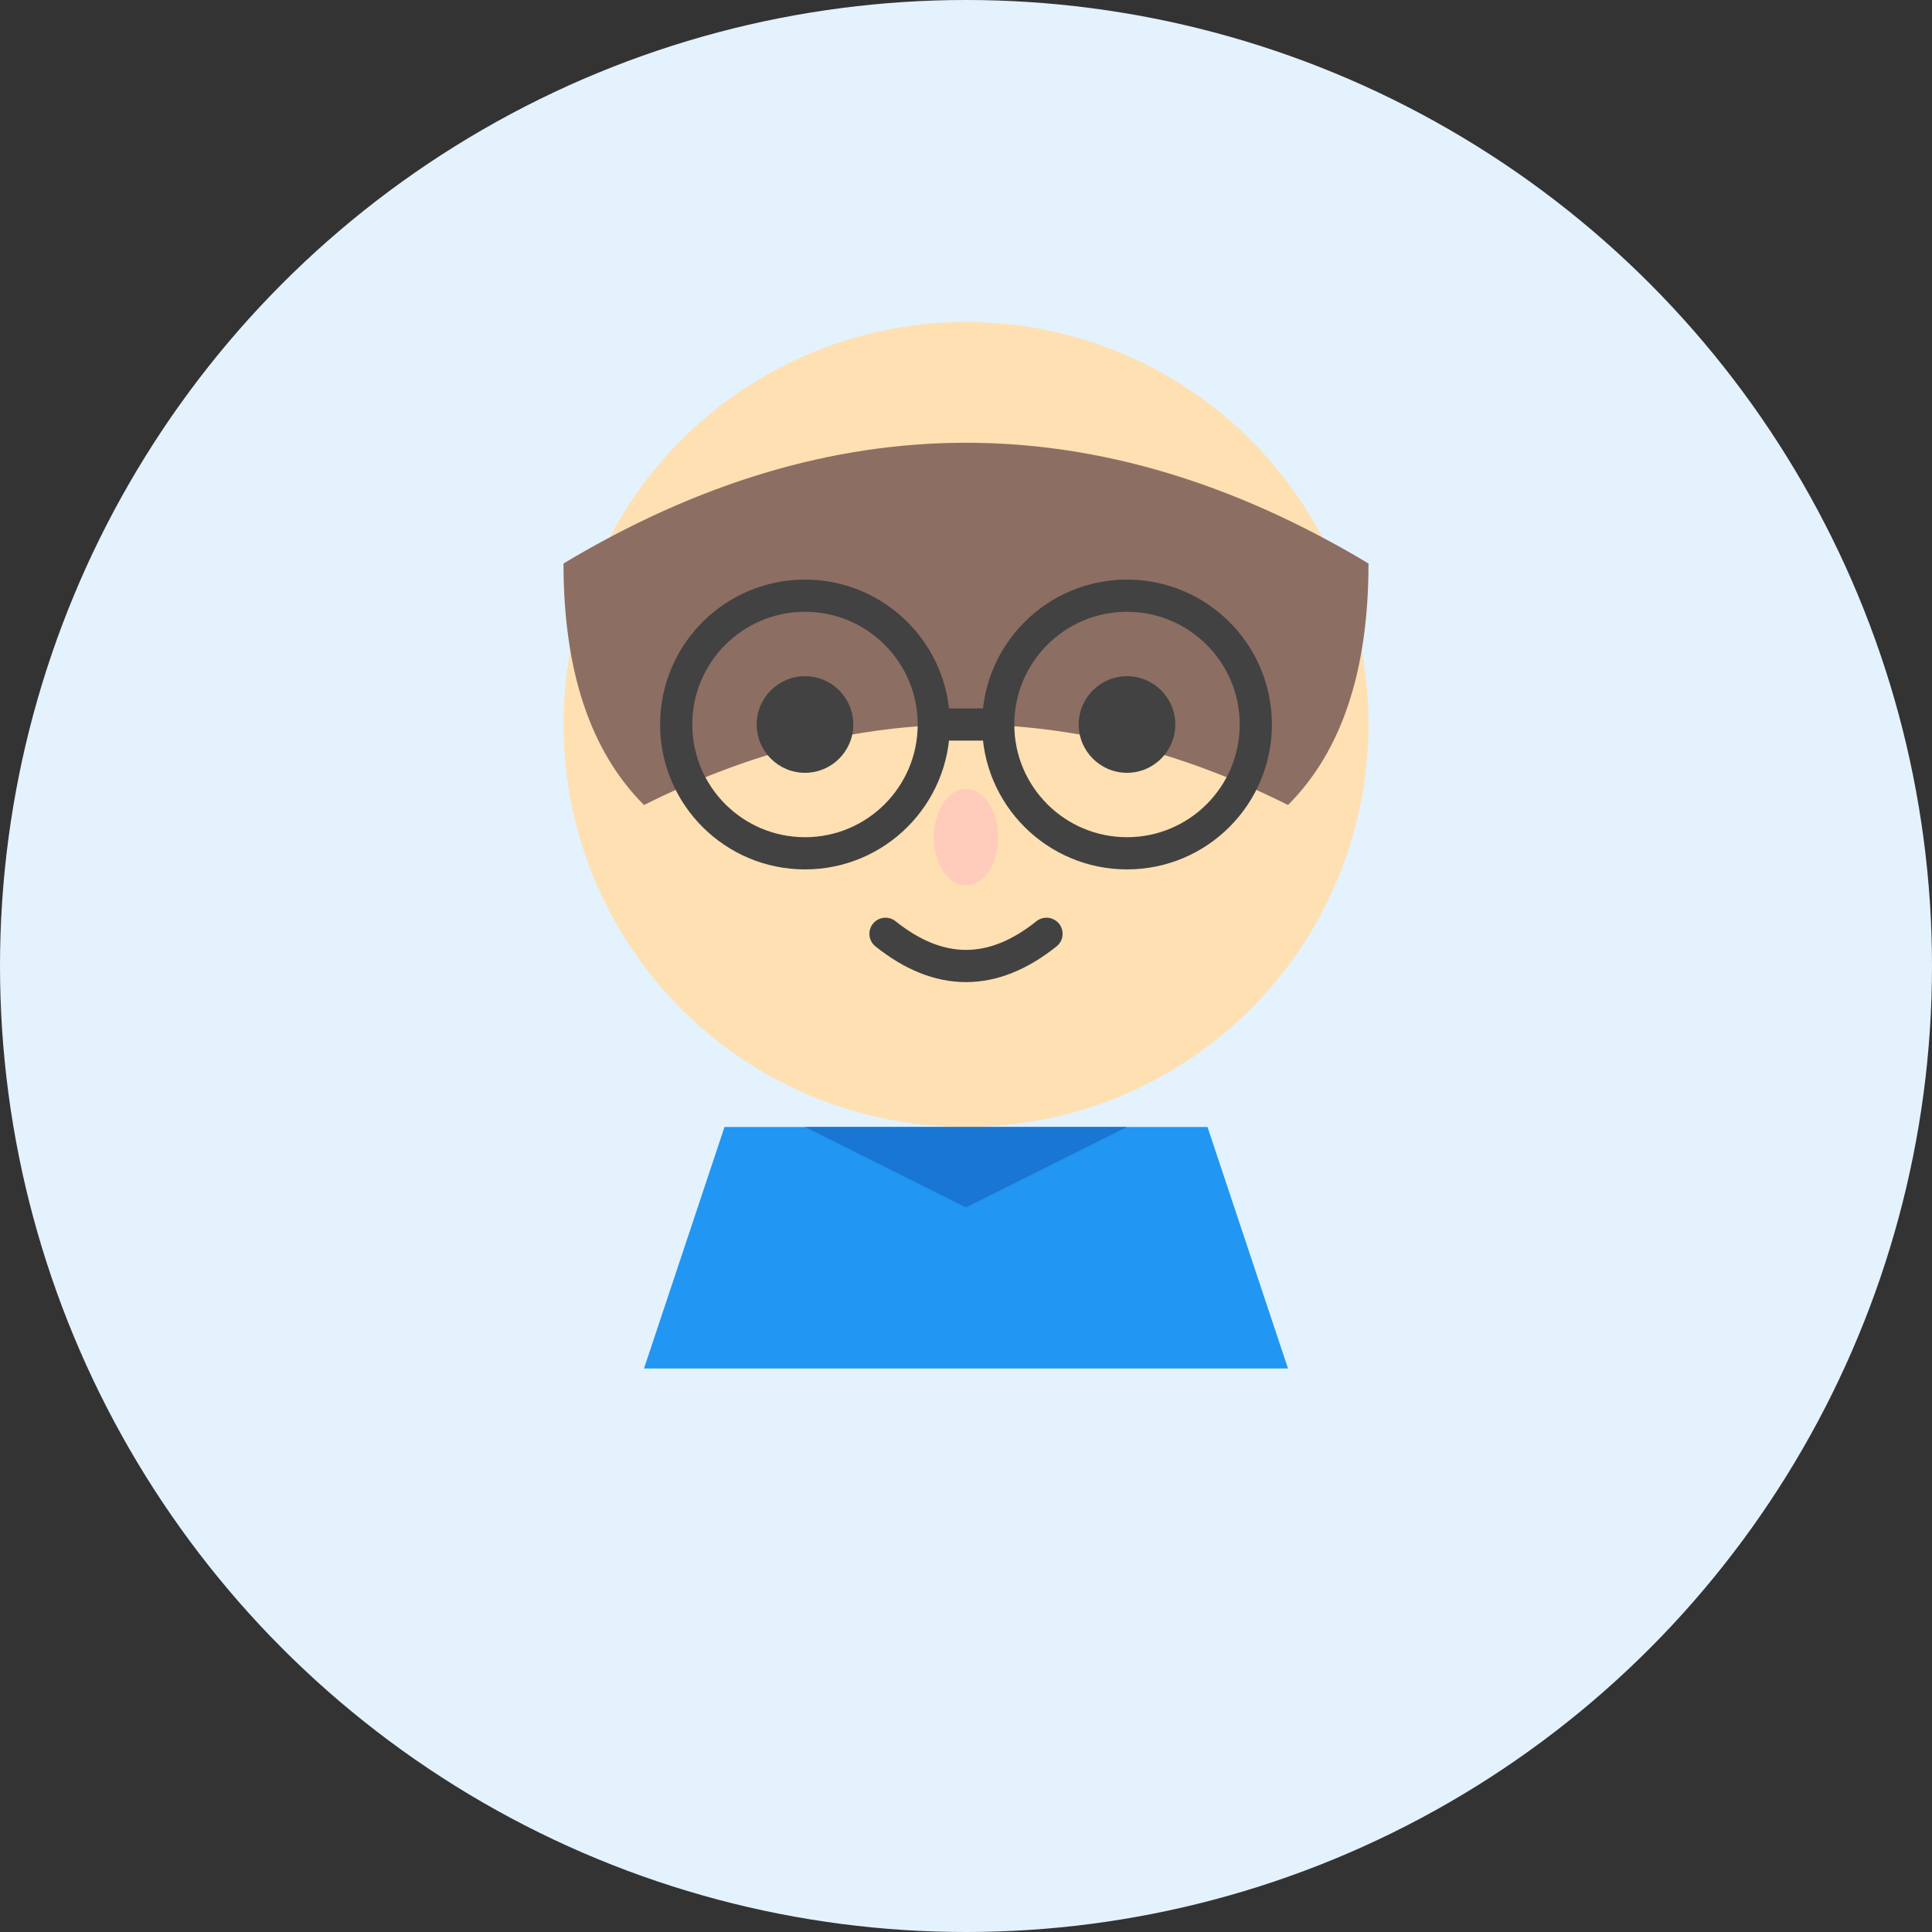 <svg width="120" height="120" viewBox="0 0 120 120" xmlns="http://www.w3.org/2000/svg">
  <rect x="0" y="0" width="120" height="120" fill="#333333" stroke="none"/>
  <!-- Background circle -->
  <circle cx="60" cy="60" r="60" fill="#E3F2FD"/>
  
  <!-- Head -->
  <circle cx="60" cy="45" r="25" fill="#FFE0B2"/>
  
  <!-- Hair -->
  <path d="M35 35 Q60 20 85 35 Q85 45 80 50 Q60 40 40 50 Q35 45 35 35" fill="#8D6E63"/>
  
  <!-- Glasses -->
  <circle cx="50" cy="45" r="8" fill="none" stroke="#424242" stroke-width="2"/>
  <circle cx="70" cy="45" r="8" fill="none" stroke="#424242" stroke-width="2"/>
  <line x1="58" y1="45" x2="62" y2="45" stroke="#424242" stroke-width="2"/>
  
  <!-- Eyes -->
  <circle cx="50" cy="45" r="3" fill="#424242"/>
  <circle cx="70" cy="45" r="3" fill="#424242"/>
  
  <!-- Nose -->
  <ellipse cx="60" cy="52" rx="2" ry="3" fill="#FFCCBC"/>
  
  <!-- Mouth -->
  <path d="M55 58 Q60 62 65 58" fill="none" stroke="#424242" stroke-width="2" stroke-linecap="round"/>
  
  <!-- Shirt -->
  <path d="M45 70 L75 70 L80 85 L40 85 Z" fill="#2196F3"/>
  
  <!-- Collar -->
  <path d="M50 70 L60 75 L70 70" fill="#1976D2"/>
</svg>
